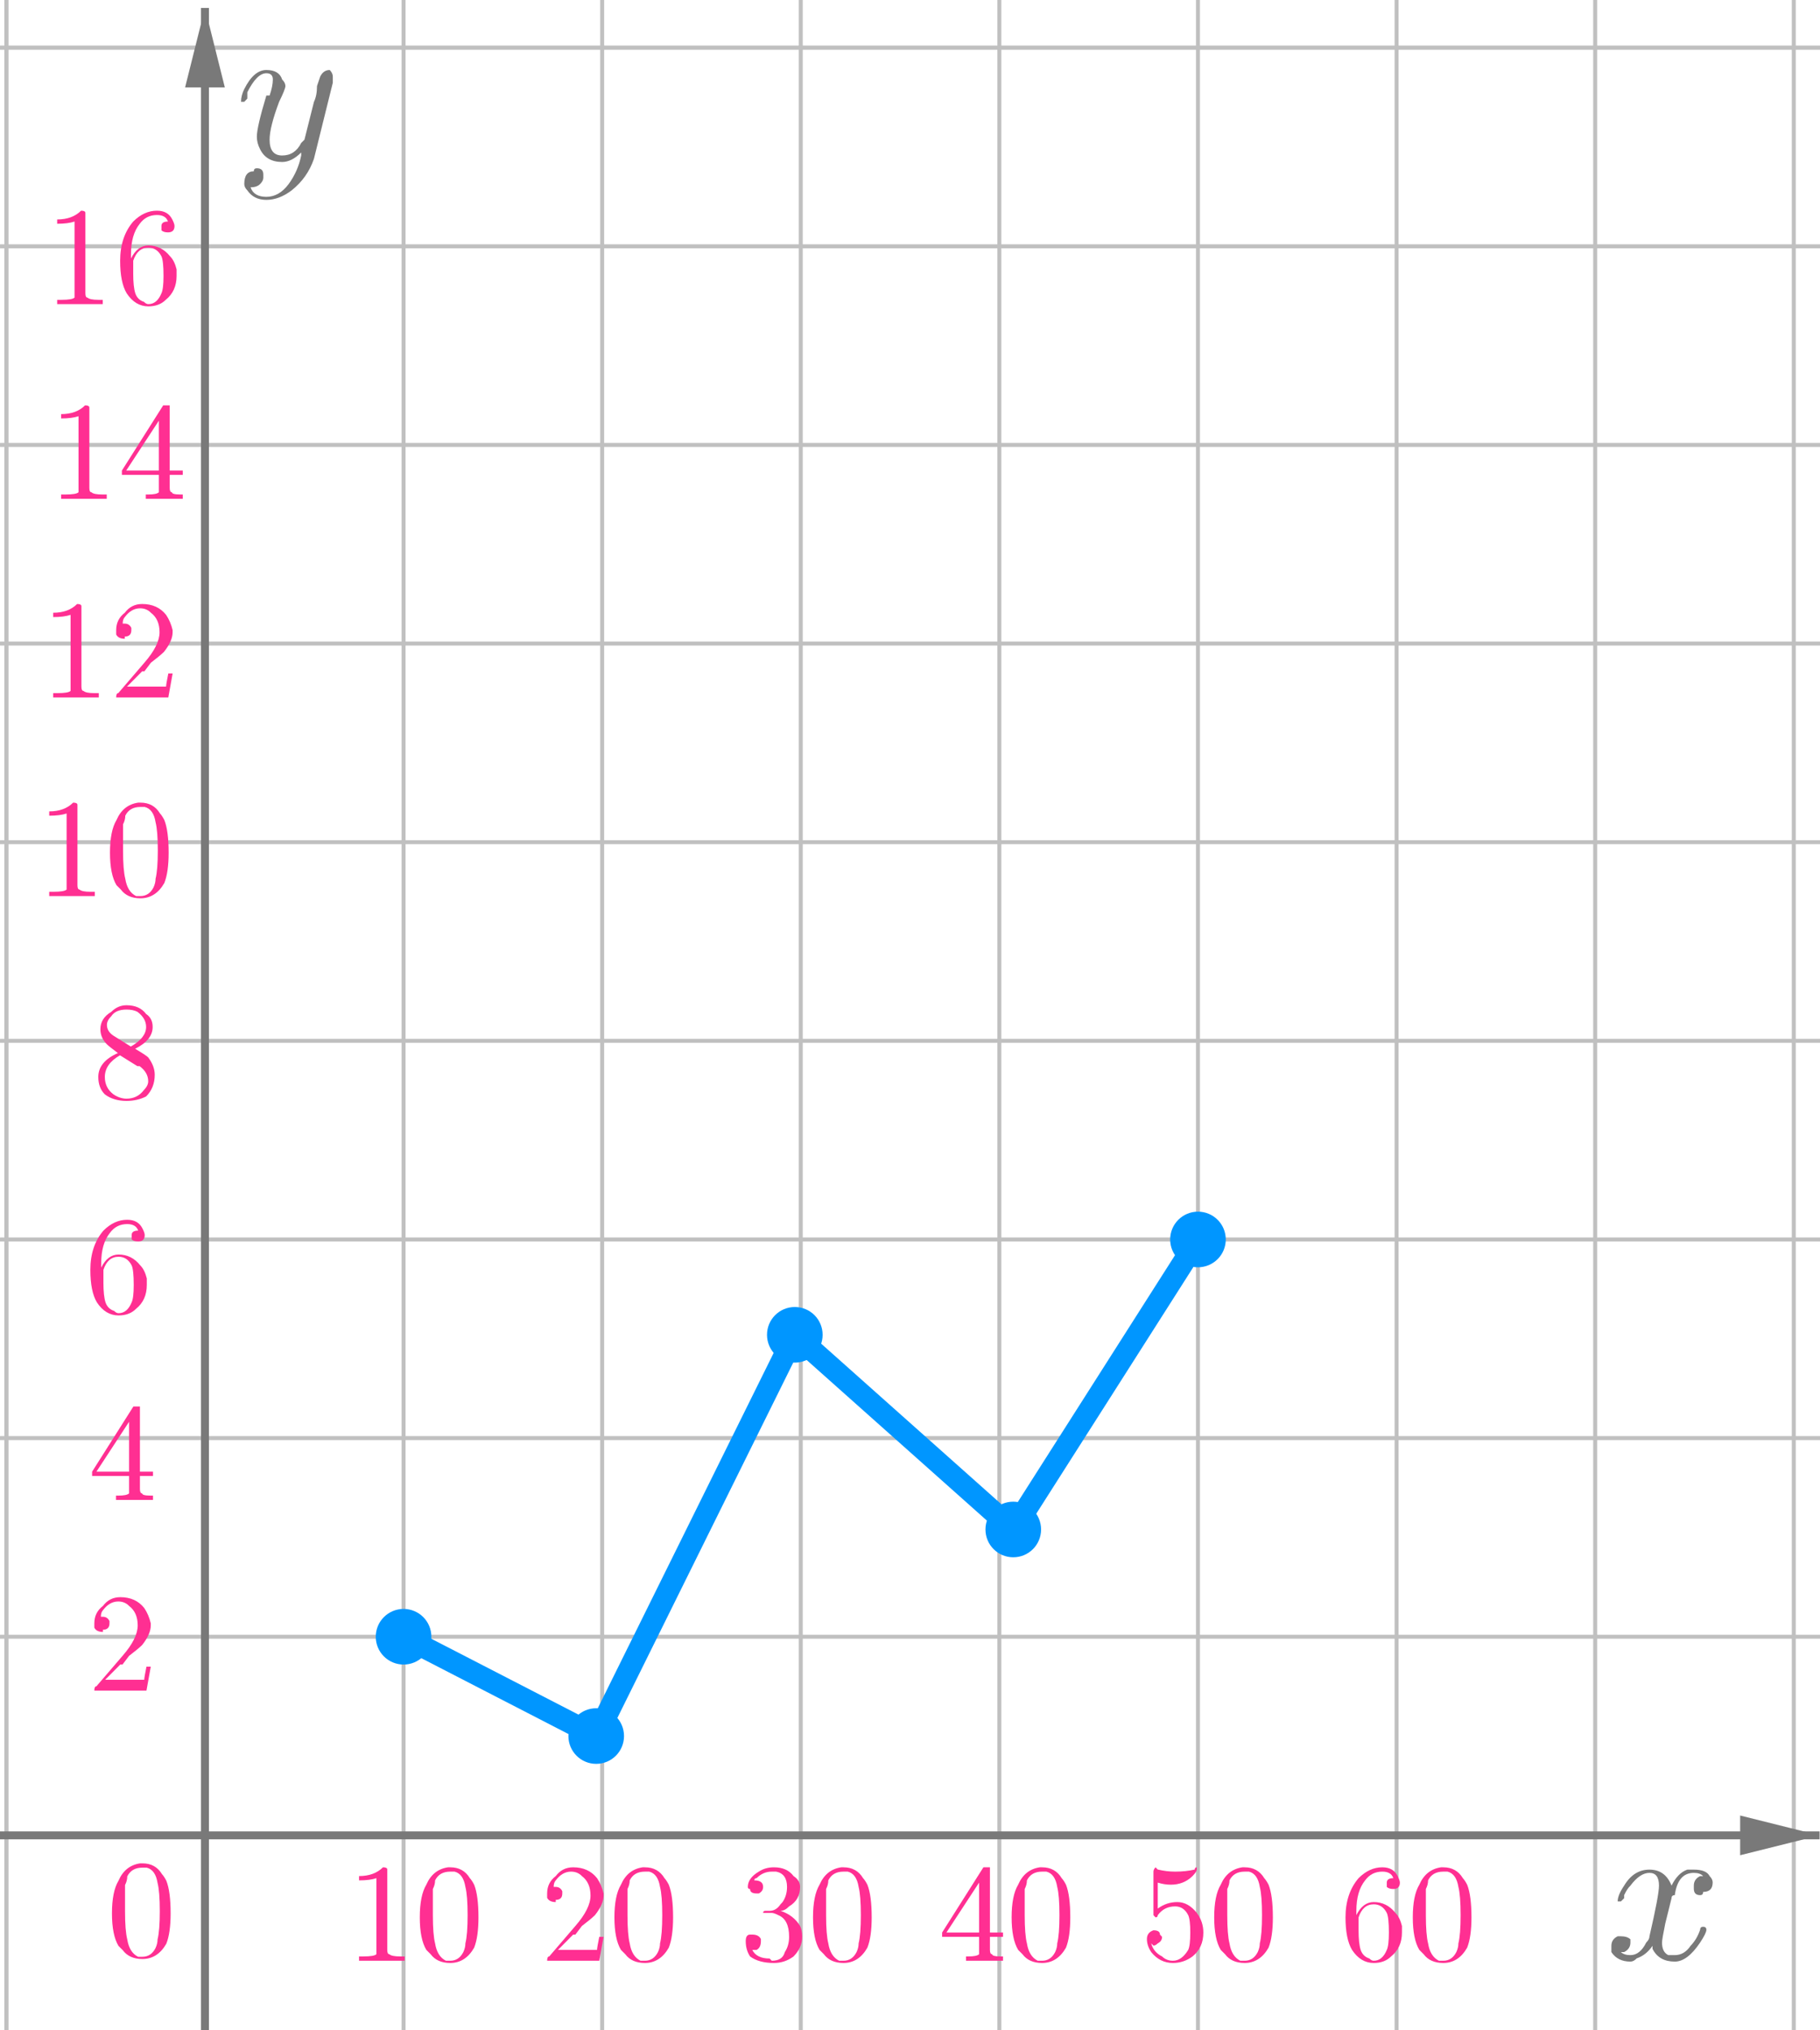 <?xml version="1.0" encoding="ISO-8859-1" standalone="no"?>

<svg 
     version="1.1"
     baseProfile="full"
     xmlns="http://www.w3.org/2000/svg"
     xmlns:xlink="http://www.w3.org/1999/xlink"
     xmlns:ev="http://www.w3.org/2001/xml-events"
     width="9.2cm"
     height="10.26cm"
     viewBox="0 0 458 511"
     >
<title>

</title>
<g stroke-linejoin="miter" stroke-dashoffset="0" stroke-dasharray="none" stroke-width="1" stroke-miterlimit="10.000" stroke-linecap="square">
<clipPath id="clip5062eb5e-48d9-41a4-927d-feb7617beb86">
  <path d="M 0 0 L 0 513.00 L 460.00 513.00 L 460.00 0 z"/>
</clipPath>
<g clip-path="url(#clip1)">
<g stroke-linejoin="round" stroke-linecap="round" fill="none" stroke-opacity="1" stroke="#c0c0c0">
  <path d="M 1.5 0 L 1.5 513.00"/>
</g> <!-- drawing style -->
</g> <!-- clip1 -->
<clipPath id="clip867f638f-c9da-4f8a-bf33-2ed703e49a7e">
  <path d="M 0 0 L 0 513.00 L 460.00 513.00 L 460.00 0 z"/>
</clipPath>
<g clip-path="url(#clip2)">
<g stroke-linejoin="round" stroke-linecap="round" fill="none" stroke-opacity="1" stroke="#c0c0c0">
  <path d="M 1.5 0 L 1.5 513.00"/>
</g> <!-- drawing style -->
</g> <!-- clip2 -->
<clipPath id="clip5741064f-5aa2-4a02-99e6-42872e244de9">
  <path d="M 0 0 L 0 513.00 L 460.00 513.00 L 460.00 0 z"/>
</clipPath>
<g clip-path="url(#clip3)">
<g stroke-linejoin="round" stroke-linecap="round" fill="none" stroke-opacity="1" stroke="#c0c0c0">
  <path d="M 101.50 0 L 101.50 513.00"/>
</g> <!-- drawing style -->
</g> <!-- clip3 -->
<clipPath id="clip49ecefc1-12a9-4819-8fc7-3789806972da">
  <path d="M 0 0 L 0 513.00 L 460.00 513.00 L 460.00 0 z"/>
</clipPath>
<g clip-path="url(#clip4)">
<g stroke-linejoin="round" stroke-linecap="round" fill="none" stroke-opacity="1" stroke="#c0c0c0">
  <path d="M 151.50 0 L 151.50 513.00"/>
</g> <!-- drawing style -->
</g> <!-- clip4 -->
<clipPath id="clipa40919ed-3a5a-459f-a4a0-3d283d5c6224">
  <path d="M 0 0 L 0 513.00 L 460.00 513.00 L 460.00 0 z"/>
</clipPath>
<g clip-path="url(#clip5)">
<g stroke-linejoin="round" stroke-linecap="round" fill="none" stroke-opacity="1" stroke="#c0c0c0">
  <path d="M 201.50 0 L 201.50 513.00"/>
</g> <!-- drawing style -->
</g> <!-- clip5 -->
<clipPath id="clip1ee4b7bf-a428-4088-b1a2-5addc990b0a9">
  <path d="M 0 0 L 0 513.00 L 460.00 513.00 L 460.00 0 z"/>
</clipPath>
<g clip-path="url(#clip6)">
<g stroke-linejoin="round" stroke-linecap="round" fill="none" stroke-opacity="1" stroke="#c0c0c0">
  <path d="M 251.50 0 L 251.50 513.00"/>
</g> <!-- drawing style -->
</g> <!-- clip6 -->
<clipPath id="clip60bcf2d3-98fe-4d54-82e0-6ef0a2760868">
  <path d="M 0 0 L 0 513.00 L 460.00 513.00 L 460.00 0 z"/>
</clipPath>
<g clip-path="url(#clip7)">
<g stroke-linejoin="round" stroke-linecap="round" fill="none" stroke-opacity="1" stroke="#c0c0c0">
  <path d="M 301.50 0 L 301.50 513.00"/>
</g> <!-- drawing style -->
</g> <!-- clip7 -->
<clipPath id="clip8dd6b580-d4b9-4003-a18e-cc0b6447143b">
  <path d="M 0 0 L 0 513.00 L 460.00 513.00 L 460.00 0 z"/>
</clipPath>
<g clip-path="url(#clip8)">
<g stroke-linejoin="round" stroke-linecap="round" fill="none" stroke-opacity="1" stroke="#c0c0c0">
  <path d="M 351.50 0 L 351.50 513.00"/>
</g> <!-- drawing style -->
</g> <!-- clip8 -->
<clipPath id="clip18e0246a-ee62-4571-8b27-c07ea2f4eecc">
  <path d="M 0 0 L 0 513.00 L 460.00 513.00 L 460.00 0 z"/>
</clipPath>
<g clip-path="url(#clip9)">
<g stroke-linejoin="round" stroke-linecap="round" fill="none" stroke-opacity="1" stroke="#c0c0c0">
  <path d="M 401.50 0 L 401.50 513.00"/>
</g> <!-- drawing style -->
</g> <!-- clip9 -->
<clipPath id="clip81711509-7943-4672-83f1-dd7bff158ac4">
  <path d="M 0 0 L 0 513.00 L 460.00 513.00 L 460.00 0 z"/>
</clipPath>
<g clip-path="url(#clip10)">
<g stroke-linejoin="round" stroke-linecap="round" fill="none" stroke-opacity="1" stroke="#c0c0c0">
  <path d="M 451.50 0 L 451.50 513.00"/>
</g> <!-- drawing style -->
</g> <!-- clip10 -->
<clipPath id="clipe04bc4cf-6464-486e-89ab-5927aa797e0b">
  <path d="M 0 0 L 0 513.00 L 460.00 513.00 L 460.00 0 z"/>
</clipPath>
<g clip-path="url(#clip11)">
<g stroke-linejoin="round" stroke-linecap="round" fill="none" stroke-opacity="1" stroke="#c0c0c0">
  <path d="M 0 12.000 L 460.00 12.000"/>
</g> <!-- drawing style -->
</g> <!-- clip11 -->
<clipPath id="clipcd21ac1a-1be3-4864-a98f-99831e200099">
  <path d="M 0 0 L 0 513.00 L 460.00 513.00 L 460.00 0 z"/>
</clipPath>
<g clip-path="url(#clip12)">
<g stroke-linejoin="round" stroke-linecap="round" fill="none" stroke-opacity="1" stroke="#c0c0c0">
  <path d="M 0 12.000 L 460.00 12.000"/>
</g> <!-- drawing style -->
</g> <!-- clip12 -->
<clipPath id="clipb36da39a-2013-404b-92b1-afd077e7ef4e">
  <path d="M 0 0 L 0 513.00 L 460.00 513.00 L 460.00 0 z"/>
</clipPath>
<g clip-path="url(#clip13)">
<g stroke-linejoin="round" stroke-linecap="round" fill="none" stroke-opacity="1" stroke="#c0c0c0">
  <path d="M 0 62.000 L 460.00 62.000"/>
</g> <!-- drawing style -->
</g> <!-- clip13 -->
<clipPath id="clip5ac39390-6a39-45ec-b674-566458a5a860">
  <path d="M 0 0 L 0 513.00 L 460.00 513.00 L 460.00 0 z"/>
</clipPath>
<g clip-path="url(#clip14)">
<g stroke-linejoin="round" stroke-linecap="round" fill="none" stroke-opacity="1" stroke="#c0c0c0">
  <path d="M 0 112.00 L 460.00 112.00"/>
</g> <!-- drawing style -->
</g> <!-- clip14 -->
<clipPath id="clip28985a04-7f41-472f-8087-d85594dcaa91">
  <path d="M 0 0 L 0 513.00 L 460.00 513.00 L 460.00 0 z"/>
</clipPath>
<g clip-path="url(#clip15)">
<g stroke-linejoin="round" stroke-linecap="round" fill="none" stroke-opacity="1" stroke="#c0c0c0">
  <path d="M 0 162.00 L 460.00 162.00"/>
</g> <!-- drawing style -->
</g> <!-- clip15 -->
<clipPath id="clip710d3e10-1b44-4423-bad5-78ecdcfa4b1b">
  <path d="M 0 0 L 0 513.00 L 460.00 513.00 L 460.00 0 z"/>
</clipPath>
<g clip-path="url(#clip16)">
<g stroke-linejoin="round" stroke-linecap="round" fill="none" stroke-opacity="1" stroke="#c0c0c0">
  <path d="M 0 212.00 L 460.00 212.00"/>
</g> <!-- drawing style -->
</g> <!-- clip16 -->
<clipPath id="clip6c3e1961-78df-4d6d-b0d2-7974724a8a41">
  <path d="M 0 0 L 0 513.00 L 460.00 513.00 L 460.00 0 z"/>
</clipPath>
<g clip-path="url(#clip17)">
<g stroke-linejoin="round" stroke-linecap="round" fill="none" stroke-opacity="1" stroke="#c0c0c0">
  <path d="M 0 262.00 L 460.00 262.00"/>
</g> <!-- drawing style -->
</g> <!-- clip17 -->
<clipPath id="clip5ae13ee6-983d-409e-ae8a-c421c22a50d5">
  <path d="M 0 0 L 0 513.00 L 460.00 513.00 L 460.00 0 z"/>
</clipPath>
<g clip-path="url(#clip18)">
<g stroke-linejoin="round" stroke-linecap="round" fill="none" stroke-opacity="1" stroke="#c0c0c0">
  <path d="M 0 312.00 L 460.00 312.00"/>
</g> <!-- drawing style -->
</g> <!-- clip18 -->
<clipPath id="clip4a521b08-1a44-4cd5-a40a-86e00cfe057f">
  <path d="M 0 0 L 0 513.00 L 460.00 513.00 L 460.00 0 z"/>
</clipPath>
<g clip-path="url(#clip19)">
<g stroke-linejoin="round" stroke-linecap="round" fill="none" stroke-opacity="1" stroke="#c0c0c0">
  <path d="M 0 362.00 L 460.00 362.00"/>
</g> <!-- drawing style -->
</g> <!-- clip19 -->
<clipPath id="clip1862c411-55b1-403a-a15c-09bd4fdc172a">
  <path d="M 0 0 L 0 513.00 L 460.00 513.00 L 460.00 0 z"/>
</clipPath>
<g clip-path="url(#clip20)">
<g stroke-linejoin="round" stroke-linecap="round" fill="none" stroke-opacity="1" stroke="#c0c0c0">
  <path d="M 0 412.00 L 460.00 412.00"/>
</g> <!-- drawing style -->
</g> <!-- clip20 -->
<clipPath id="clip954e513b-f9d4-4eed-8dfa-9aaac1ed4b30">
  <path d="M 0 0 L 0 513.00 L 460.00 513.00 L 460.00 0 z"/>
</clipPath>
<g clip-path="url(#clip21)">
<g stroke-linejoin="round" stroke-linecap="round" fill="none" stroke-opacity="1" stroke="#c0c0c0">
  <path d="M 0 512.00 L 460.00 512.00"/>
</g> <!-- drawing style -->
</g> <!-- clip21 -->
<clipPath id="clipd4bf85f4-9148-43bd-8879-7ad659cdb0f0">
  <path d="M 0 0 L 0 513.00 L 460.00 513.00 L 460.00 0 z"/>
</clipPath>
<g clip-path="url(#clip22)">
<g stroke-width="2" stroke-linecap="butt" fill="none" stroke-opacity="1" stroke="#797979">
  <path d="M 51.500 3 L 51.500 513.00"/>
</g> <!-- drawing style -->
</g> <!-- clip22 -->
<clipPath id="clip02599d1a-3359-43d4-847d-8f14c62e8f61">
  <path d="M 0 0 L 0 513.00 L 460.00 513.00 L 460.00 0 z"/>
</clipPath>
<g clip-path="url(#clip23)">
<g fill-opacity="1" fill-rule="evenodd" stroke="none" fill="#797979">
  <path d="M 51.500 2 L 46.500 22.000 L 56.500 22.000"/>
</g> <!-- drawing style -->
</g> <!-- clip23 -->
<clipPath id="clip53be070a-ee3f-4bf9-8559-0b9f230c0373">
  <path d="M 0 0 L 0 513.00 L 460.00 513.00 L 460.00 0 z"/>
</clipPath>
<g clip-path="url(#clip24)">
<g stroke-width="2" stroke-linecap="butt" fill="none" stroke-opacity="1" stroke="#797979">
  <path d="M 0 462.00 L 457.00 462.00"/>
</g> <!-- drawing style -->
</g> <!-- clip24 -->
<clipPath id="clipd51a6a93-c90c-404c-8906-55db91ac6728">
  <path d="M 0 0 L 0 513.00 L 460.00 513.00 L 460.00 0 z"/>
</clipPath>
<g clip-path="url(#clip25)">
<g fill-opacity="1" fill-rule="evenodd" stroke="none" fill="#797979">
  <path d="M 458.00 462.00 L 438.00 457.00 L 438.00 467.00"/>
</g> <!-- drawing style -->
</g> <!-- clip25 -->
<g id="misc">
</g><!-- misc -->
<g id="layer0">
<clipPath id="clip3ec0a15c-48f0-4c06-83b3-f1db4fb761cf">
  <path d="M 0 0 L 0 513.00 L 460.00 513.00 L 460.00 0 z"/>
</clipPath>
<g clip-path="url(#clip26)">
<g stroke-linejoin="round" stroke-width="5.5" stroke-linecap="round" fill="none" stroke-opacity="1" stroke="#0096ff">
  <path d="M 301.50 312.00 L 255.00 385.00"/>
<title>Segment f</title>
<desc>Segment f: Segment C, D</desc>

</g> <!-- drawing style -->
</g> <!-- clip26 -->
<clipPath id="clipf79e2b92-bc0a-4207-80ae-1d72cdc88004">
  <path d="M 0 0 L 0 513.00 L 460.00 513.00 L 460.00 0 z"/>
</clipPath>
<g clip-path="url(#clip27)">
<g stroke-linejoin="round" stroke-width="5.5" stroke-linecap="round" fill="none" stroke-opacity="1" stroke="#0096ff">
  <path d="M 255.00 385.00 L 200.00 336.00"/>
<title>Segment g</title>
<desc>Segment g: Segment D, E</desc>

</g> <!-- drawing style -->
</g> <!-- clip27 -->
<clipPath id="clip3dfcb9c8-2dfb-401e-b4e2-925241c83291">
  <path d="M 0 0 L 0 513.00 L 460.00 513.00 L 460.00 0 z"/>
</clipPath>
<g clip-path="url(#clip28)">
<g stroke-linejoin="round" stroke-width="5.5" stroke-linecap="round" fill="none" stroke-opacity="1" stroke="#0096ff">
  <path d="M 200.00 336.00 L 150.00 437.00"/>
<title>Segment h</title>
<desc>Segment h: Segment E, F</desc>

</g> <!-- drawing style -->
</g> <!-- clip28 -->
<clipPath id="clipb442c660-6a3f-411c-883b-0d31d3acdc3f">
  <path d="M 0 0 L 0 513.00 L 460.00 513.00 L 460.00 0 z"/>
</clipPath>
<g clip-path="url(#clip29)">
<g stroke-linejoin="round" stroke-width="5.5" stroke-linecap="round" fill="none" stroke-opacity="1" stroke="#0096ff">
  <path d="M 150.00 437.00 L 101.50 412.00"/>
<title>Segment i</title>
<desc>Segment i: Segment F, G</desc>

</g> <!-- drawing style -->
</g> <!-- clip29 -->
<clipPath id="clipd535f0b6-58b3-4fd7-b563-1cbebb019a69">
  <path d="M 0 0 L 0 513.00 L 460.00 513.00 L 460.00 0 z"/>
</clipPath>
<g clip-path="url(#clip30)">
<g fill-opacity="1" fill-rule="nonzero" stroke="none" fill="#0096ff">
  <path d="M 308.50 312.00 C 308.50 315.87 305.37 319.00 301.50 319.00 C 297.63 319.00 294.50 315.87 294.50 312.00 C 294.50 308.13 297.63 305.00 301.50 305.00 C 305.37 305.00 308.50 308.13 308.50 312.00 z"/>
<title>Point C</title>
<desc>C = (5, 3)</desc>

</g> <!-- drawing style -->
</g> <!-- clip30 -->
<clipPath id="clip808776e3-c50f-4a49-bb6b-b43c5287d6b3">
  <path d="M 0 0 L 0 513.00 L 460.00 513.00 L 460.00 0 z"/>
</clipPath>
<g clip-path="url(#clip31)">
<g fill-opacity="1" fill-rule="nonzero" stroke="none" fill="#0096ff">
  <path d="M 262.00 385.00 C 262.00 388.87 258.87 392.00 255.00 392.00 C 251.13 392.00 248.00 388.87 248.00 385.00 C 248.00 381.13 251.13 378.00 255.00 378.00 C 258.87 378.00 262.00 381.13 262.00 385.00 z"/>
<title>Point D</title>
<desc>D = (4.07, 1.54)</desc>

</g> <!-- drawing style -->
</g> <!-- clip31 -->
<clipPath id="clip7c62059a-b0f2-400c-b48b-a2d3b96760e2">
  <path d="M 0 0 L 0 513.00 L 460.00 513.00 L 460.00 0 z"/>
</clipPath>
<g clip-path="url(#clip32)">
<g fill-opacity="1" fill-rule="nonzero" stroke="none" fill="#0096ff">
  <path d="M 207.00 336.00 C 207.00 339.87 203.87 343.00 200.00 343.00 C 196.13 343.00 193.00 339.87 193.00 336.00 C 193.00 332.13 196.13 329.00 200.00 329.00 C 203.87 329.00 207.00 332.13 207.00 336.00 z"/>
<title>Point E</title>
<desc>E = (2.97, 2.52)</desc>

</g> <!-- drawing style -->
</g> <!-- clip32 -->
<clipPath id="clip4fcdba06-7d65-4cf5-b5cf-5ecac54b8b87">
  <path d="M 0 0 L 0 513.00 L 460.00 513.00 L 460.00 0 z"/>
</clipPath>
<g clip-path="url(#clip33)">
<g fill-opacity="1" fill-rule="nonzero" stroke="none" fill="#0096ff">
  <path d="M 157.00 437.00 C 157.00 440.87 153.87 444.00 150.00 444.00 C 146.13 444.00 143.00 440.87 143.00 437.00 C 143.00 433.13 146.13 430.00 150.00 430.00 C 153.87 430.00 157.00 433.13 157.00 437.00 z"/>
<title>Point F</title>
<desc>F = (1.97, 0.5)</desc>

</g> <!-- drawing style -->
</g> <!-- clip33 -->
<clipPath id="clipcacbf9d1-532b-44c0-a110-c3fccf7a8589">
  <path d="M 0 0 L 0 513.00 L 460.00 513.00 L 460.00 0 z"/>
</clipPath>
<g clip-path="url(#clip34)">
<g fill-opacity="1" fill-rule="nonzero" stroke="none" fill="#0096ff">
  <path d="M 108.50 412.00 C 108.50 415.87 105.37 419.00 101.50 419.00 C 97.634 419.00 94.500 415.87 94.500 412.00 C 94.500 408.13 97.634 405.00 101.50 405.00 C 105.37 405.00 108.50 408.13 108.50 412.00 z"/>
<title>Point G</title>
<desc>G = (1, 1)</desc>

</g> <!-- drawing style -->
</g> <!-- clip34 -->
<g transform="matrix(51.000, 0, 0, 51.000, 404.00, 492.96)">
<clipPath id="clipe0225fae-273a-4fa5-bafc-e1fcecf3f1b3">
  <path d="M -7.922 -9.666 L -7.922 .393 L 1.098 .393 L 1.098 -9.666 z"/>
</clipPath>
<g clip-path="url(#clip35)">
<g fill-opacity="1" fill-rule="nonzero" stroke="none" fill="#797979">
  <path d="M .328 -.297 L .297 -.172 Q .281 -.094 .281 -.078 Q .281 -.031 .312 -.016 Q .328 -.016 .344 -.016 Q .391 -.016 .422 -.062 Q .453 -.094 .469 -.141 Q .469 -.156 .484 -.156 Q .5 -.156 .5 -.141 Q .5 -.125 .469 -.078 Q .406 .016 .344 .016 Q .266 .016 .234 -.047 Q .234 -.062 .234 -.062 Q .203 -.016 .156 -0 Q .141 .016 .125 .016 Q .062 .016 .031 -.031 Q .031 -.031 .031 -.062 Q .031 -.094 .062 -.109 Q .078 -.109 .078 -.109 Q .109 -.109 .125 -.094 Q .125 -.078 .125 -.078 Q .125 -.047 .094 -.031 Q .078 -.031 .078 -.031 Q .094 -.016 .125 -.016 Q .172 -.016 .203 -.078 Q .219 -.094 .219 -.109 Q .266 -.312 .266 -.359 Q .266 -.422 .219 -.422 Q .172 -.422 .125 -.359 L .125 -.359 Q .125 -.359 .125 -.359 Q .109 -.344 .094 -.312 Q .094 -.312 .094 -.297 L .078 -.281 Q .078 -.281 .078 -.281 Q .062 -.281 .062 -.281 Q .062 -.312 .094 -.359 Q .141 -.438 .219 -.438 Q .297 -.438 .328 -.359 Q .359 -.422 .406 -.438 Q .422 -.438 .438 -.438 Q .5 -.438 .516 -.406 Q .531 -.391 .531 -.375 Q .531 -.328 .484 -.328 Q .484 -.312 .469 -.312 Q .438 -.312 .438 -.344 Q .438 -.344 .438 -.359 Q .438 -.391 .469 -.406 Q .469 -.406 .484 -.406 Q .469 -.422 .438 -.422 Q .359 -.422 .344 -.312 Q .328 -.312 .328 -.297 z"/>
<title>$x$</title>
<desc>text1 = “$x$”</desc>

</g> <!-- drawing style -->
</g> <!-- clip35 -->
</g> <!-- transform -->
<g transform="matrix(51.000, 0, 0, 51.000, 59.000, 39.958)">
<clipPath id="clipe440af82-fa23-41db-8397-8b522e617db4">
  <path d="M -1.157 -.783 L -1.157 9.275 L 7.863 9.275 L 7.863 -.783 z"/>
</clipPath>
<g clip-path="url(#clip36)">
<g fill-opacity="1" fill-rule="nonzero" stroke="none" fill="#797979">
  <path d="M .484 -.375 L .391 -0 Q .359 .094 .281 .156 Q .219 .203 .156 .203 Q .094 .203 .062 .156 Q .047 .141 .047 .125 Q .047 .062 .094 .062 Q .094 .047 .109 .047 Q .141 .047 .141 .078 Q .141 .078 .141 .094 Q .141 .109 .125 .125 Q .109 .141 .078 .141 Q .094 .188 .156 .188 Q .219 .188 .266 .125 Q .312 .062 .328 -.016 Q .328 -.031 .328 -.031 Q .281 .016 .234 .016 Q .156 .016 .125 -.047 Q .109 -.078 .109 -.109 Q .109 -.156 .156 -.312 Q .156 -.312 .172 -.312 Q .188 -.359 .188 -.391 Q .188 -.422 .156 -.422 Q .109 -.422 .062 -.328 L .062 -.328 Q .062 -.312 .062 -.297 Q .047 -.281 .047 -.281 Q .031 -.281 .031 -.281 Q .031 -.312 .047 -.344 Q .094 -.438 .156 -.438 Q .219 -.438 .234 -.391 Q .25 -.375 .25 -.359 Q .25 -.344 .219 -.281 Q .172 -.156 .172 -.094 Q .172 -.016 .234 -.016 Q .297 -.016 .328 -.078 Q .344 -.094 .344 -.094 L .391 -.281 Q .406 -.312 .406 -.359 Q .422 -.406 .422 -.406 Q .438 -.438 .469 -.438 Q .484 -.422 .484 -.406 Q .484 -.391 .484 -.375 z"/>
<title>$y$</title>
<desc>text1_1 = “$y$”</desc>

</g> <!-- drawing style -->
</g> <!-- clip36 -->
</g> <!-- transform -->
<g transform="matrix(19.000, 0, 0, 19.000, -141.00, 481.46)">
<clipPath id="clip6a96b41c-ee27-4808-bee2-293d413d8ed1">
  <path d="M 7.421 -25.340 L 7.421 1.66 L 31.632 1.66 L 31.632 -25.340 z"/>
</clipPath>
<g clip-path="url(#clip37)">
<g fill-opacity="1" fill-rule="nonzero" stroke="none" fill="#ff2f92">
  <path d="M .656 -.234 L .109 -.234 Q .078 -.234 .078 -.25 Q .078 -.266 .109 -.266 L .656 -.266 Q .688 -.266 .688 -.25 Q .688 -.234 .656 -.234 z"/>
<title>$-4$</title>
<desc>text1_9 = “$-4$”</desc>

</g> <!-- drawing style -->
</g> <!-- clip37 -->
</g> <!-- transform -->
<g transform="matrix(19.000, 0, 0, 19.000, -126.22, 481.46)">
<clipPath id="clipfb18b309-74e4-4bc3-922a-17d224c1996e">
  <path d="M 6.643 -25.340 L 6.643 1.66 L 30.854 1.66 L 30.854 -25.340 z"/>
</clipPath>
<g clip-path="url(#clip38)">
<g fill-opacity="1" fill-rule="nonzero" stroke="none" fill="#ff2f92">
  <path d="M .375 -.172 L .375 -0 L .297 -0 L .297 -.172 L .031 -.172 L .031 -.234 L .281 -.656 L .375 -.656 L .375 -.234 L .469 -.234 L .469 -.172 L .375 -.172 z M .109 -.234 L .297 -.234 L .297 -.609 Q .297 -.547 .109 -.234 z"/>
<title>$-4$</title>
<desc>text1_9 = “$-4$”</desc>

</g> <!-- drawing style -->
</g> <!-- clip38 -->
</g> <!-- transform -->
<g transform="matrix(19.000, 0, 0, 19.000, -92.000, 481.46)">
<clipPath id="clip5f1e42b9-eafa-4c66-985a-ba6a6bb2e88a">
  <path d="M 4.842 -25.340 L 4.842 1.66 L 29.053 1.66 L 29.053 -25.340 z"/>
</clipPath>
<g clip-path="url(#clip39)">
<g fill-opacity="1" fill-rule="nonzero" stroke="none" fill="#ff2f92">
  <path d="M .656 -.234 L .109 -.234 Q .078 -.234 .078 -.25 Q .078 -.266 .109 -.266 L .656 -.266 Q .688 -.266 .688 -.25 Q .688 -.234 .656 -.234 z"/>
<title>$-3$</title>
<desc>text1_2 = “$-3$”</desc>

</g> <!-- drawing style -->
</g> <!-- clip39 -->
</g> <!-- transform -->
<g transform="matrix(19.000, 0, 0, 19.000, -77.222, 481.46)">
<clipPath id="clipb2b98921-908d-48b7-8e6d-690bc04c6da7">
  <path d="M 4.064 -25.340 L 4.064 1.66 L 28.275 1.66 L 28.275 -25.340 z"/>
</clipPath>
<g clip-path="url(#clip40)">
<g fill-opacity="1" fill-rule="nonzero" stroke="none" fill="#ff2f92">
  <path d="M .094 -.516 L .062 -.562 Q .094 -.625 .141 -.648 Q .188 -.672 .25 -.672 Q .328 -.672 .383 -.633 Q .438 -.594 .438 -.531 Q .438 -.469 .406 -.43 Q .375 -.391 .312 -.359 Q .375 -.344 .414 -.297 Q .453 -.25 .453 -.188 Q .453 -.094 .398 -.039 Q .344 .016 .25 .016 Q .125 .016 .047 -.078 L .047 -.141 Q .078 -.094 .133 -.062 Q .188 -.031 .25 -.031 Q .297 -.031 .336 -.078 Q .375 -.125 .375 -.188 Q .375 -.203 .367 -.227 Q .359 -.25 .344 -.273 Q .328 -.297 .305 -.312 Q .281 -.328 .234 -.328 L .172 -.328 L .172 -.391 Q .234 -.391 .25 -.391 Q .297 -.406 .32 -.445 Q .344 -.484 .344 -.531 Q .344 -.578 .312 -.602 Q .281 -.625 .25 -.625 Q .203 -.625 .156 -.594 Q .109 -.562 .094 -.516 z"/>
<title>$-3$</title>
<desc>text1_2 = “$-3$”</desc>

</g> <!-- drawing style -->
</g> <!-- clip40 -->
</g> <!-- transform -->
<g transform="matrix(19.000, 0, 0, 19.000, -41.000, 481.46)">
<clipPath id="clip236149dc-bd8e-45e1-821e-c7acf664abea">
  <path d="M 2.158 -25.340 L 2.158 1.66 L 26.368 1.66 L 26.368 -25.340 z"/>
</clipPath>
<g clip-path="url(#clip41)">
<g fill-opacity="1" fill-rule="nonzero" stroke="none" fill="#ff2f92">
  <path d="M .656 -.234 L .109 -.234 Q .078 -.234 .078 -.25 Q .078 -.266 .109 -.266 L .656 -.266 Q .688 -.266 .688 -.25 Q .688 -.234 .656 -.234 z"/>
<title>$-2$</title>
<desc>text1_3 = “$-2$”</desc>

</g> <!-- drawing style -->
</g> <!-- clip41 -->
</g> <!-- transform -->
<g transform="matrix(19.000, 0, 0, 19.000, -26.222, 481.46)">
<clipPath id="clip298f6c62-3a40-43a9-9463-d631e206c61e">
  <path d="M 1.38 -25.340 L 1.38 1.66 L 25.591 1.66 L 25.591 -25.340 z"/>
</clipPath>
<g clip-path="url(#clip42)">
<g fill-opacity="1" fill-rule="nonzero" stroke="none" fill="#ff2f92">
  <path d="M .172 -.188 L .25 -.266 Q .281 -.297 .297 -.312 Q .312 -.328 .328 -.352 Q .344 -.375 .352 -.406 Q .359 -.438 .359 -.469 Q .359 -.516 .32 -.562 Q .281 -.609 .219 -.609 Q .156 -.609 .133 -.57 Q .109 -.531 .078 -.453 Q .062 -.484 .062 -.484 Q .062 -.484 .055 -.492 Q .047 -.5 .047 -.516 Q .094 -.672 .234 -.672 Q .328 -.672 .391 -.609 Q .453 -.547 .453 -.469 Q .453 -.422 .43 -.383 Q .406 -.344 .391 -.328 Q .375 -.312 .344 -.281 Q .344 -.266 .305 -.242 Q .266 -.219 .266 -.203 Q .25 -.203 .195 -.148 Q .141 -.094 .125 -.062 L .234 -.062 Q .234 -.062 .25 -.07 Q .266 -.078 .266 -.078 L .453 -.078 L .453 -0 L .047 -0 L .047 -.062 L .172 -.188 z"/>
<title>$-2$</title>
<desc>text1_3 = “$-2$”</desc>

</g> <!-- drawing style -->
</g> <!-- clip42 -->
</g> <!-- transform -->
<g transform="matrix(35.000, 0, 0, 35.000, 27.000, 492.56)">
<clipPath id="clip82cb89f2-51f1-4a74-b39b-ea9bada4d970">
  <path d="M -.771 -14.073 L -.771 .584 L 12.371 .584 L 12.371 -14.073 z"/>
</clipPath>
<g clip-path="url(#clip43)">
<g fill-opacity="1" fill-rule="nonzero" stroke="none" fill="#ff2f92">
  <path d="M .453 -.312 Q .453 -.172 .422 -.094 Q .359 .016 .25 .016 Q .156 .016 .109 -.047 Q .094 -.062 .078 -.078 Q .031 -.156 .031 -.312 Q .031 -.469 .078 -.547 Q .125 -.656 .234 -.672 L .25 -.672 Q .344 -.672 .391 -.594 L .391 -.594 Q .406 -.578 .422 -.547 Q .453 -.469 .453 -.312 z M .25 -0 L .25 -0 Q .312 -0 .344 -.062 Q .359 -.094 .359 -.125 Q .375 -.188 .375 -.328 Q .375 -.469 .359 -.531 Q .344 -.625 .281 -.641 Q .266 -.641 .25 -.641 Q .172 -.641 .141 -.578 Q .141 -.547 .125 -.516 Q .125 -.469 .125 -.328 Q .125 -.188 .141 -.125 Q .156 -.031 .219 -0 Q .234 -0 .25 -0 z"/>
<title>$0$</title>
<desc>text1_5 = “$0$”</desc>

</g> <!-- drawing style -->
</g> <!-- clip43 -->
</g> <!-- transform -->
<g transform="matrix(35.000, 0, 0, 35.000, 87.000, 493.56)">
<clipPath id="clipa8300264-1023-4b97-95a6-391dd7888749">
  <path d="M -2.486 -14.102 L -2.486 .556 L 10.657 .556 L 10.657 -14.102 z"/>
</clipPath>
<g clip-path="url(#clip44)">
<g fill-opacity="1" fill-rule="nonzero" stroke="none" fill="#ff2f92">
  <path d="M .297 -.641 L .297 -.078 Q .297 -.047 .312 -.047 Q .328 -.031 .391 -.031 L .422 -.031 L .422 -0 Q .391 -0 .25 -0 Q .125 -0 .094 -0 L .094 -.031 L .125 -.031 Q .203 -.031 .219 -.047 L .219 -.047 Q .219 -.062 .219 -.078 L .219 -.594 Q .172 -.578 .094 -.578 L .094 -.609 Q .203 -.609 .266 -.672 Q .297 -.672 .297 -.656 L .297 -.656 L .297 -.656 Q .297 -.656 .297 -.641 z"/>
<title>$10$</title>
<desc>text1_6 = “$10$”</desc>

</g> <!-- drawing style -->
</g> <!-- clip44 -->
</g> <!-- transform -->
<g transform="matrix(35.000, 0, 0, 35.000, 104.50, 493.56)">
<clipPath id="clip1065755f-1867-41a9-b053-4ec0df7028f0">
  <path d="M -2.986 -14.102 L -2.986 .556 L 10.157 .556 L 10.157 -14.102 z"/>
</clipPath>
<g clip-path="url(#clip45)">
<g fill-opacity="1" fill-rule="nonzero" stroke="none" fill="#ff2f92">
  <path d="M .453 -.312 Q .453 -.172 .422 -.094 Q .359 .016 .25 .016 Q .156 .016 .109 -.047 Q .094 -.062 .078 -.078 Q .031 -.156 .031 -.312 Q .031 -.469 .078 -.547 Q .125 -.656 .234 -.672 L .25 -.672 Q .344 -.672 .391 -.594 L .391 -.594 Q .406 -.578 .422 -.547 Q .453 -.469 .453 -.312 z M .25 -0 L .25 -0 Q .312 -0 .344 -.062 Q .359 -.094 .359 -.125 Q .375 -.188 .375 -.328 Q .375 -.469 .359 -.531 Q .344 -.625 .281 -.641 Q .266 -.641 .25 -.641 Q .172 -.641 .141 -.578 Q .141 -.547 .125 -.516 Q .125 -.469 .125 -.328 Q .125 -.188 .141 -.125 Q .156 -.031 .219 -0 Q .234 -0 .25 -0 z"/>
<title>$10$</title>
<desc>text1_6 = “$10$”</desc>

</g> <!-- drawing style -->
</g> <!-- clip45 -->
</g> <!-- transform -->
<g transform="matrix(35.000, 0, 0, 35.000, 136.00, 493.56)">
<clipPath id="clip3c735986-3fab-4c48-a008-d65f1c800187">
  <path d="M -3.886 -14.102 L -3.886 .556 L 9.257 .556 L 9.257 -14.102 z"/>
</clipPath>
<g clip-path="url(#clip46)">
<g fill-opacity="1" fill-rule="nonzero" stroke="none" fill="#ff2f92">
  <path d="M .453 -.172 L .453 -.172 L .422 -0 L .047 -0 Q .047 -.031 .062 -.031 L .062 -.031 L .25 -.25 Q .359 -.375 .359 -.469 Q .359 -.562 .297 -.609 L .297 -.609 L .297 -.609 Q .266 -.641 .219 -.641 Q .156 -.641 .109 -.578 Q .094 -.562 .094 -.531 Q .094 -.531 .109 -.531 Q .141 -.531 .156 -.5 L .156 -.5 Q .156 -.484 .156 -.484 Q .156 -.438 .109 -.438 Q .109 -.422 .109 -.422 Q .062 -.422 .047 -.453 Q .047 -.469 .047 -.484 Q .047 -.562 .109 -.609 Q .156 -.672 .234 -.672 Q .344 -.672 .406 -.594 Q .438 -.547 .453 -.484 Q .453 -.484 .453 -.469 Q .453 -.406 .391 -.328 Q .359 -.297 .297 -.25 L .25 -.188 L .234 -.188 L .125 -.078 L .312 -.078 Q .391 -.078 .406 -.078 Q .406 -.094 .422 -.172 L .453 -.172 z"/>
<title>$20$</title>
<desc>text1_7 = “$20$”</desc>

</g> <!-- drawing style -->
</g> <!-- clip46 -->
</g> <!-- transform -->
<g transform="matrix(35.000, 0, 0, 35.000, 153.50, 493.56)">
<clipPath id="clip4291cccf-c064-40f8-8d46-00be4cd250c8">
  <path d="M -4.386 -14.102 L -4.386 .556 L 8.757 .556 L 8.757 -14.102 z"/>
</clipPath>
<g clip-path="url(#clip47)">
<g fill-opacity="1" fill-rule="nonzero" stroke="none" fill="#ff2f92">
  <path d="M .453 -.312 Q .453 -.172 .422 -.094 Q .359 .016 .25 .016 Q .156 .016 .109 -.047 Q .094 -.062 .078 -.078 Q .031 -.156 .031 -.312 Q .031 -.469 .078 -.547 Q .125 -.656 .234 -.672 L .25 -.672 Q .344 -.672 .391 -.594 L .391 -.594 Q .406 -.578 .422 -.547 Q .453 -.469 .453 -.312 z M .25 -0 L .25 -0 Q .312 -0 .344 -.062 Q .359 -.094 .359 -.125 Q .375 -.188 .375 -.328 Q .375 -.469 .359 -.531 Q .344 -.625 .281 -.641 Q .266 -.641 .25 -.641 Q .172 -.641 .141 -.578 Q .141 -.547 .125 -.516 Q .125 -.469 .125 -.328 Q .125 -.188 .141 -.125 Q .156 -.031 .219 -0 Q .234 -0 .25 -0 z"/>
<title>$20$</title>
<desc>text1_7 = “$20$”</desc>

</g> <!-- drawing style -->
</g> <!-- clip47 -->
</g> <!-- transform -->
<g transform="matrix(35.000, 0, 0, 35.000, 186.00, 493.56)">
<clipPath id="clip2540abc9-5627-4aa0-9a8c-12d61125a6c2">
  <path d="M -5.314 -14.102 L -5.314 .556 L 7.829 .556 L 7.829 -14.102 z"/>
</clipPath>
<g clip-path="url(#clip48)">
<g fill-opacity="1" fill-rule="nonzero" stroke="none" fill="#ff2f92">
  <path d="M .297 -.359 L .297 -.359 Q .391 -.328 .438 -.25 Q .453 -.219 .453 -.172 Q .453 -.094 .391 -.031 Q .328 .016 .25 .016 Q .141 .016 .078 -.031 Q .047 -.078 .047 -.141 Q .047 -.188 .078 -.188 Q .094 -.188 .094 -.188 Q .141 -.188 .156 -.156 Q .156 -.141 .156 -.141 Q .156 -.094 .125 -.078 Q .109 -.078 .094 -.078 Q .125 -.016 .219 -.016 Q .234 -0 .234 -0 Q .312 -0 .328 -.062 Q .359 -.109 .359 -.172 Q .359 -.297 .281 -.328 Q .25 -.344 .234 -.344 L .188 -.344 Q .172 -.344 .172 -.344 Q .172 -.359 .188 -.359 Q .203 -.359 .219 -.359 Q .266 -.359 .297 -.406 L .297 -.406 L .297 -.406 L .297 -.406 L .297 -.406 L .312 -.422 Q .344 -.469 .344 -.531 Q .344 -.625 .266 -.641 Q .25 -.641 .234 -.641 Q .172 -.641 .125 -.594 Q .109 -.594 .109 -.578 Q .172 -.578 .172 -.531 Q .172 -.5 .141 -.484 Q .125 -.484 .125 -.484 Q .078 -.484 .078 -.516 L .078 -.516 L .078 -.516 Q .062 -.516 .062 -.531 Q .062 -.594 .141 -.641 Q .188 -.672 .25 -.672 Q .344 -.672 .391 -.609 L .391 -.609 Q .438 -.578 .438 -.531 Q .438 -.438 .359 -.391 Q .328 -.359 .297 -.359 z"/>
<title>$30$</title>
<desc>text1_8 = “$30$”</desc>

</g> <!-- drawing style -->
</g> <!-- clip48 -->
</g> <!-- transform -->
<g transform="matrix(35.000, 0, 0, 35.000, 203.50, 493.56)">
<clipPath id="clip169dac03-c7fa-41f3-8b45-b7fb902f851a">
  <path d="M -5.814 -14.102 L -5.814 .556 L 7.329 .556 L 7.329 -14.102 z"/>
</clipPath>
<g clip-path="url(#clip49)">
<g fill-opacity="1" fill-rule="nonzero" stroke="none" fill="#ff2f92">
  <path d="M .453 -.312 Q .453 -.172 .422 -.094 Q .359 .016 .25 .016 Q .156 .016 .109 -.047 Q .094 -.062 .078 -.078 Q .031 -.156 .031 -.312 Q .031 -.469 .078 -.547 Q .125 -.656 .234 -.672 L .25 -.672 Q .344 -.672 .391 -.594 L .391 -.594 Q .406 -.578 .422 -.547 Q .453 -.469 .453 -.312 z M .25 -0 L .25 -0 Q .312 -0 .344 -.062 Q .359 -.094 .359 -.125 Q .375 -.188 .375 -.328 Q .375 -.469 .359 -.531 Q .344 -.625 .281 -.641 Q .266 -.641 .25 -.641 Q .172 -.641 .141 -.578 Q .141 -.547 .125 -.516 Q .125 -.469 .125 -.328 Q .125 -.188 .141 -.125 Q .156 -.031 .219 -0 Q .234 -0 .25 -0 z"/>
<title>$30$</title>
<desc>text1_8 = “$30$”</desc>

</g> <!-- drawing style -->
</g> <!-- clip49 -->
</g> <!-- transform -->
<g transform="matrix(35.000, 0, 0, 35.000, 22.000, 425.56)">
<clipPath id="clip861d1619-b1e7-4b65-b4bb-6260b701e2af">
  <path d="M -.629 -12.159 L -.629 2.498 L 12.514 2.498 L 12.514 -12.159 z"/>
</clipPath>
<g clip-path="url(#clip50)">
<g fill-opacity="1" fill-rule="nonzero" stroke="none" fill="#ff2f92">
  <path d="M .453 -.172 L .453 -.172 L .422 -0 L .047 -0 Q .047 -.031 .062 -.031 L .062 -.031 L .25 -.25 Q .359 -.375 .359 -.469 Q .359 -.562 .297 -.609 L .297 -.609 L .297 -.609 Q .266 -.641 .219 -.641 Q .156 -.641 .109 -.578 Q .094 -.562 .094 -.531 Q .094 -.531 .109 -.531 Q .141 -.531 .156 -.5 L .156 -.5 Q .156 -.484 .156 -.484 Q .156 -.438 .109 -.438 Q .109 -.422 .109 -.422 Q .062 -.422 .047 -.453 Q .047 -.469 .047 -.484 Q .047 -.562 .109 -.609 Q .156 -.672 .234 -.672 Q .344 -.672 .406 -.594 Q .438 -.547 .453 -.484 Q .453 -.484 .453 -.469 Q .453 -.406 .391 -.328 Q .359 -.297 .297 -.25 L .25 -.188 L .234 -.188 L .125 -.078 L .312 -.078 Q .391 -.078 .406 -.078 Q .406 -.094 .422 -.172 L .453 -.172 z"/>
<title>$2$</title>
<desc>text1_{10} = “$2$”</desc>

</g> <!-- drawing style -->
</g> <!-- clip50 -->
</g> <!-- transform -->
<g transform="matrix(35.000, 0, 0, 35.000, 22.000, 377.56)">
<clipPath id="clip7dd8bdc8-9581-47ee-96ab-7b9fc9c0e471">
  <path d="M -.629 -10.787 L -.629 3.87 L 12.514 3.87 L 12.514 -10.787 z"/>
</clipPath>
<g clip-path="url(#clip51)">
<g fill-opacity="1" fill-rule="nonzero" stroke="none" fill="#ff2f92">
  <path d="M .031 -.172 L .031 -.203 L .328 -.672 Q .344 -.672 .359 -.672 Q .375 -.672 .375 -.672 L .375 -.656 L .375 -.203 L .469 -.203 L .469 -.172 L .375 -.172 L .375 -.078 Q .375 -.047 .391 -.047 Q .391 -.031 .453 -.031 L .469 -.031 L .469 -0 Q .422 -0 .328 -0 Q .234 -0 .203 -0 L .203 -.031 L .219 -.031 Q .281 -.031 .297 -.047 Q .297 -.062 .297 -.078 L .297 -.172 L .031 -.172 z M .297 -.203 L .297 -.562 L .062 -.203 L .297 -.203 z"/>
<title>$4$</title>
<desc>text1_{11} = “$4$”</desc>

</g> <!-- drawing style -->
</g> <!-- clip51 -->
</g> <!-- transform -->
<g transform="matrix(35.000, 0, 0, 35.000, 21.000, 330.56)">
<clipPath id="clipa33f804a-af6e-46f8-b380-5c1b3c89e8b0">
  <path d="M -.6 -9.444 L -.6 5.213 L 12.543 5.213 L 12.543 -9.444 z"/>
</clipPath>
<g clip-path="url(#clip52)">
<g fill-opacity="1" fill-rule="nonzero" stroke="none" fill="#ff2f92">
  <path d="M .125 -.328 L .125 -.328 Q .172 -.422 .25 -.422 Q .344 -.422 .406 -.344 Q .438 -.312 .453 -.25 Q .453 -.234 .453 -.203 Q .453 -.094 .375 -.031 Q .328 .016 .25 .016 Q .156 .016 .094 -.078 Q .047 -.156 .047 -.312 Q .047 -.484 .141 -.594 Q .219 -.672 .312 -.672 Q .391 -.672 .422 -.609 Q .438 -.578 .438 -.562 Q .438 -.516 .391 -.516 Q .391 -.516 .391 -.516 Q .359 -.516 .344 -.531 Q .344 -.547 .344 -.562 Q .344 -.594 .391 -.594 Q .375 -.641 .312 -.641 Q .234 -.641 .188 -.578 Q .125 -.5 .125 -.359 L .125 -.328 z M .25 -0 L .25 -0 Q .312 -0 .344 -.078 Q .359 -.109 .359 -.203 Q .359 -.312 .344 -.344 Q .312 -.406 .25 -.406 Q .172 -.406 .141 -.312 Q .141 -.266 .141 -.219 Q .141 -.125 .156 -.078 Q .172 -.031 .219 -.016 Q .234 -0 .25 -0 z"/>
<title>$6$</title>
<desc>text1_{12} = “$6$”</desc>

</g> <!-- drawing style -->
</g> <!-- clip52 -->
</g> <!-- transform -->
<g transform="matrix(35.000, 0, 0, 35.000, 23.000, 276.56)">
<clipPath id="clip7e4fa423-5726-4e25-a707-253743d16b0c">
  <path d="M -.657 -7.902 L -.657 6.756 L 12.486 6.756 L 12.486 -7.902 z"/>
</clipPath>
<g clip-path="url(#clip53)">
<g fill-opacity="1" fill-rule="nonzero" stroke="none" fill="#ff2f92">
  <path d="M .156 -.453 L .281 -.375 Q .391 -.438 .391 -.516 Q .391 -.578 .328 -.625 Q .297 -.641 .25 -.641 Q .172 -.641 .141 -.594 L .141 -.594 L .141 -.594 Q .109 -.562 .109 -.531 Q .109 -.484 .156 -.453 z M .312 -.359 L .312 -.359 Q .391 -.312 .406 -.297 Q .406 -.297 .406 -.297 Q .453 -.234 .453 -.172 Q .453 -.078 .391 -.016 Q .328 .016 .25 .016 Q .156 .016 .094 -.031 Q .047 -.078 .047 -.156 Q .047 -.266 .188 -.328 Q .125 -.375 .109 -.391 Q .062 -.438 .062 -.5 Q .062 -.578 .141 -.625 Q .188 -.672 .25 -.672 Q .344 -.672 .391 -.609 Q .438 -.578 .438 -.516 Q .438 -.422 .312 -.359 z M .203 -.312 L .203 -.312 Q .094 -.25 .094 -.156 Q .094 -.078 .156 -.031 Q .203 -0 .25 -0 Q .328 -0 .375 -.062 Q .406 -.094 .406 -.125 Q .406 -.188 .344 -.234 Q .344 -.234 .328 -.234 L .203 -.312 z"/>
<title>$8$</title>
<desc>text1_{13} = “$8$”</desc>

</g> <!-- drawing style -->
</g> <!-- clip53 -->
</g> <!-- transform -->
<g transform="matrix(19.000, 0, 0, 19.000, 19.000, 533.46)">
<clipPath id="clip7146e10a-9375-4255-bc99-30a7ba34a4ad">
  <path d="M -1 -28.077 L -1 -1.077 L 23.211 -1.077 L 23.211 -28.077 z"/>
</clipPath>
<g clip-path="url(#clip54)">
<g fill-opacity="1" fill-rule="nonzero" stroke="none" fill="#ff2f92">
  <path d="M .656 -.234 L .109 -.234 Q .078 -.234 .078 -.25 Q .078 -.266 .109 -.266 L .656 -.266 Q .688 -.266 .688 -.25 Q .688 -.234 .656 -.234 z"/>
<title>$-1$</title>
<desc>text1_{14} = “$-1$”</desc>

</g> <!-- drawing style -->
</g> <!-- clip54 -->
</g> <!-- transform -->
<g transform="matrix(19.000, 0, 0, 19.000, 33.778, 533.46)">
<clipPath id="clip9fd0f29f-1433-498c-b96c-d41122975a8a">
  <path d="M -1.778 -28.077 L -1.778 -1.077 L 22.433 -1.077 L 22.433 -28.077 z"/>
</clipPath>
<g clip-path="url(#clip55)">
<g fill-opacity="1" fill-rule="nonzero" stroke="none" fill="#ff2f92">
  <path d="M .297 -.672 L .297 -.062 L .422 -.062 L .422 -0 L .094 -0 L .094 -.062 L .219 -.062 L .219 -.578 Q .172 -.562 .094 -.547 L .094 -.609 Q .219 -.609 .281 -.672 L .297 -.672 z"/>
<title>$-1$</title>
<desc>text1_{14} = “$-1$”</desc>

</g> <!-- drawing style -->
</g> <!-- clip55 -->
</g> <!-- transform -->
<g transform="matrix(19.000, 0, 0, 19.000, 19.000, 582.46)">
<clipPath id="clipf58a1375-269b-439a-9a44-415bdee98f3a">
  <path d="M -1 -30.656 L -1 -3.656 L 23.211 -3.656 L 23.211 -30.656 z"/>
</clipPath>
<g clip-path="url(#clip56)">
<g fill-opacity="1" fill-rule="nonzero" stroke="none" fill="#ff2f92">
  <path d="M .656 -.234 L .109 -.234 Q .078 -.234 .078 -.25 Q .078 -.266 .109 -.266 L .656 -.266 Q .688 -.266 .688 -.25 Q .688 -.234 .656 -.234 z"/>
<title>$-2$</title>
<desc>text1_{15} = “$-2$”</desc>

</g> <!-- drawing style -->
</g> <!-- clip56 -->
</g> <!-- transform -->
<g transform="matrix(19.000, 0, 0, 19.000, 33.778, 582.46)">
<clipPath id="clipc0de203e-5119-4162-960e-c49fbce19611">
  <path d="M -1.778 -30.656 L -1.778 -3.656 L 22.433 -3.656 L 22.433 -30.656 z"/>
</clipPath>
<g clip-path="url(#clip57)">
<g fill-opacity="1" fill-rule="nonzero" stroke="none" fill="#ff2f92">
  <path d="M .172 -.188 L .25 -.266 Q .281 -.297 .297 -.312 Q .312 -.328 .328 -.352 Q .344 -.375 .352 -.406 Q .359 -.438 .359 -.469 Q .359 -.516 .32 -.562 Q .281 -.609 .219 -.609 Q .156 -.609 .133 -.57 Q .109 -.531 .078 -.453 Q .062 -.484 .062 -.484 Q .062 -.484 .055 -.492 Q .047 -.5 .047 -.516 Q .094 -.672 .234 -.672 Q .328 -.672 .391 -.609 Q .453 -.547 .453 -.469 Q .453 -.422 .43 -.383 Q .406 -.344 .391 -.328 Q .375 -.312 .344 -.281 Q .344 -.266 .305 -.242 Q .266 -.219 .266 -.203 Q .25 -.203 .195 -.148 Q .141 -.094 .125 -.062 L .234 -.062 Q .234 -.062 .25 -.07 Q .266 -.078 .266 -.078 L .453 -.078 L .453 -0 L .047 -0 L .047 -.062 L .172 -.188 z"/>
<title>$-2$</title>
<desc>text1_{15} = “$-2$”</desc>

</g> <!-- drawing style -->
</g> <!-- clip57 -->
</g> <!-- transform -->
<g transform="matrix(19.000, 0, 0, 19.000, 19.000, 633.46)">
<clipPath id="clip3e82b855-879b-4692-94e4-d3d498dc9d29">
  <path d="M -1 -33.340 L -1 -6.34 L 23.211 -6.34 L 23.211 -33.340 z"/>
</clipPath>
<g clip-path="url(#clip58)">
<g fill-opacity="1" fill-rule="nonzero" stroke="none" fill="#ff2f92">
  <path d="M .656 -.234 L .109 -.234 Q .078 -.234 .078 -.25 Q .078 -.266 .109 -.266 L .656 -.266 Q .688 -.266 .688 -.25 Q .688 -.234 .656 -.234 z"/>
<title>$-3$</title>
<desc>text1_{16} = “$-3$”</desc>

</g> <!-- drawing style -->
</g> <!-- clip58 -->
</g> <!-- transform -->
<g transform="matrix(19.000, 0, 0, 19.000, 33.778, 633.46)">
<clipPath id="clip4bd22c4b-e1b4-4274-8dfb-f8cd3c84551c">
  <path d="M -1.778 -33.340 L -1.778 -6.34 L 22.433 -6.34 L 22.433 -33.340 z"/>
</clipPath>
<g clip-path="url(#clip59)">
<g fill-opacity="1" fill-rule="nonzero" stroke="none" fill="#ff2f92">
  <path d="M .094 -.516 L .062 -.562 Q .094 -.625 .141 -.648 Q .188 -.672 .25 -.672 Q .328 -.672 .383 -.633 Q .438 -.594 .438 -.531 Q .438 -.469 .406 -.43 Q .375 -.391 .312 -.359 Q .375 -.344 .414 -.297 Q .453 -.25 .453 -.188 Q .453 -.094 .398 -.039 Q .344 .016 .25 .016 Q .125 .016 .047 -.078 L .047 -.141 Q .078 -.094 .133 -.062 Q .188 -.031 .25 -.031 Q .297 -.031 .336 -.078 Q .375 -.125 .375 -.188 Q .375 -.203 .367 -.227 Q .359 -.25 .344 -.273 Q .328 -.297 .305 -.312 Q .281 -.328 .234 -.328 L .172 -.328 L .172 -.391 Q .234 -.391 .25 -.391 Q .297 -.406 .32 -.445 Q .344 -.484 .344 -.531 Q .344 -.578 .312 -.602 Q .281 -.625 .25 -.625 Q .203 -.625 .156 -.594 Q .109 -.562 .094 -.516 z"/>
<title>$-3$</title>
<desc>text1_{16} = “$-3$”</desc>

</g> <!-- drawing style -->
</g> <!-- clip59 -->
</g> <!-- transform -->
<g transform="matrix(19.000, 0, 0, 19.000, 19.000, 680.46)">
<clipPath id="clip8f523941-6123-4c28-97fe-d827ac707a46">
  <path d="M -1 -35.813 L -1 -8.813 L 23.211 -8.813 L 23.211 -35.813 z"/>
</clipPath>
<g clip-path="url(#clip60)">
<g fill-opacity="1" fill-rule="nonzero" stroke="none" fill="#ff2f92">
  <path d="M .656 -.234 L .109 -.234 Q .078 -.234 .078 -.25 Q .078 -.266 .109 -.266 L .656 -.266 Q .688 -.266 .688 -.25 Q .688 -.234 .656 -.234 z"/>
<title>$-4$</title>
<desc>text1_{17} = “$-4$”</desc>

</g> <!-- drawing style -->
</g> <!-- clip60 -->
</g> <!-- transform -->
<g transform="matrix(19.000, 0, 0, 19.000, 33.778, 680.46)">
<clipPath id="clip74ba34f0-63b3-4333-a4e2-ce1eb761703d">
  <path d="M -1.778 -35.813 L -1.778 -8.813 L 22.433 -8.813 L 22.433 -35.813 z"/>
</clipPath>
<g clip-path="url(#clip61)">
<g fill-opacity="1" fill-rule="nonzero" stroke="none" fill="#ff2f92">
  <path d="M .375 -.172 L .375 -0 L .297 -0 L .297 -.172 L .031 -.172 L .031 -.234 L .281 -.656 L .375 -.656 L .375 -.234 L .469 -.234 L .469 -.172 L .375 -.172 z M .109 -.234 L .297 -.234 L .297 -.609 Q .297 -.547 .109 -.234 z"/>
<title>$-4$</title>
<desc>text1_{17} = “$-4$”</desc>

</g> <!-- drawing style -->
</g> <!-- clip61 -->
</g> <!-- transform -->
<g transform="matrix(35.000, 0, 0, 35.000, 204.00, 591.92)">
<clipPath id="clipad99e446-b55c-493b-960e-dda95a29a997">
  <path d="M -5.829 -16.912 L -5.829 -2.255 L 7.314 -2.255 L 7.314 -16.912 z"/>
</clipPath>
<g clip-path="url(#clip62)">
<g fill-opacity="1" fill-rule="nonzero" stroke="none" fill="#ff2f92">
  <path d="M .172 -.109 L .531 -.703 Q .531 -.719 .547 -.719 Q .562 -.719 .562 -.703 Q .578 -.703 .578 -.688 L .641 -.062 Q .641 -.047 .641 -.031 L .641 -.031 L .641 -.031 L .641 -.031 L .641 -.031 L .641 -.031 Q .656 -.031 .703 -.031 Q .719 -.031 .719 -.016 Q .719 -0 .703 -0 L .594 -0 L .594 -0 L .469 -0 L .469 -0 Q .453 -0 .453 -.016 Q .453 -.031 .469 -.031 Q .547 -.031 .547 -.062 Q .547 -.062 .531 -.234 L .281 -.234 L .203 -.109 Q .188 -.078 .188 -.062 Q .188 -.031 .234 -.031 Q .25 -.031 .25 -.016 Q .25 -0 .234 -0 L .141 -0 L .141 -0 L .047 -0 L .047 -0 Q .031 -0 .031 -.016 Q .031 -.031 .047 -.031 L .047 -.031 L .062 -.031 Q .125 -.031 .156 -.078 Q .172 -.094 .172 -.109 z M .297 -.266 L .531 -.266 L .5 -.594 L .297 -.266 z"/>
<title>$A$</title>
<desc>text1_{18} = “$A$”</desc>

</g> <!-- drawing style -->
</g> <!-- clip62 -->
</g> <!-- transform -->
<g transform="matrix(35.000, 0, 0, 35.000, 236.00, 493.56)">
<clipPath id="clip5f2ca418-fd78-4192-afa5-cbeff0d25cb9">
  <path d="M -6.743 -14.102 L -6.743 .556 L 6.4 .556 L 6.4 -14.102 z"/>
</clipPath>
<g clip-path="url(#clip63)">
<g fill-opacity="1" fill-rule="nonzero" stroke="none" fill="#ff2f92">
  <path d="M .031 -.172 L .031 -.203 L .328 -.672 Q .344 -.672 .359 -.672 Q .375 -.672 .375 -.672 L .375 -.656 L .375 -.203 L .469 -.203 L .469 -.172 L .375 -.172 L .375 -.078 Q .375 -.047 .391 -.047 Q .391 -.031 .453 -.031 L .469 -.031 L .469 -0 Q .422 -0 .328 -0 Q .234 -0 .203 -0 L .203 -.031 L .219 -.031 Q .281 -.031 .297 -.047 Q .297 -.062 .297 -.078 L .297 -.172 L .031 -.172 z M .297 -.203 L .297 -.562 L .062 -.203 L .297 -.203 z"/>
<title>$40$</title>
<desc>text1_4 = “$40$”</desc>

</g> <!-- drawing style -->
</g> <!-- clip63 -->
</g> <!-- transform -->
<g transform="matrix(35.000, 0, 0, 35.000, 253.50, 493.56)">
<clipPath id="clipe39a8761-78b9-454a-bca8-01285e2c9990">
  <path d="M -7.243 -14.102 L -7.243 .556 L 5.9 .556 L 5.9 -14.102 z"/>
</clipPath>
<g clip-path="url(#clip64)">
<g fill-opacity="1" fill-rule="nonzero" stroke="none" fill="#ff2f92">
  <path d="M .453 -.312 Q .453 -.172 .422 -.094 Q .359 .016 .25 .016 Q .156 .016 .109 -.047 Q .094 -.062 .078 -.078 Q .031 -.156 .031 -.312 Q .031 -.469 .078 -.547 Q .125 -.656 .234 -.672 L .25 -.672 Q .344 -.672 .391 -.594 L .391 -.594 Q .406 -.578 .422 -.547 Q .453 -.469 .453 -.312 z M .25 -0 L .25 -0 Q .312 -0 .344 -.062 Q .359 -.094 .359 -.125 Q .375 -.188 .375 -.328 Q .375 -.469 .359 -.531 Q .344 -.625 .281 -.641 Q .266 -.641 .25 -.641 Q .172 -.641 .141 -.578 Q .141 -.547 .125 -.516 Q .125 -.469 .125 -.328 Q .125 -.188 .141 -.125 Q .156 -.031 .219 -0 Q .234 -0 .25 -0 z"/>
<title>$40$</title>
<desc>text1_4 = “$40$”</desc>

</g> <!-- drawing style -->
</g> <!-- clip64 -->
</g> <!-- transform -->
<g transform="matrix(35.000, 0, 0, 35.000, 287.00, 493.56)">
<clipPath id="clipcbeaa1d9-5f10-461f-acdb-91c8a45fc20b">
  <path d="M -8.2 -14.102 L -8.2 .556 L 4.943 .556 L 4.943 -14.102 z"/>
</clipPath>
<g clip-path="url(#clip65)">
<g fill-opacity="1" fill-rule="nonzero" stroke="none" fill="#ff2f92">
  <path d="M .453 -.203 L .453 -.203 Q .453 -.094 .375 -.031 Q .312 .016 .234 .016 Q .141 .016 .078 -.062 Q .047 -.109 .047 -.156 Q .047 -.203 .094 -.219 Q .094 -.219 .094 -.219 Q .141 -.219 .141 -.188 Q .156 -.172 .156 -.172 Q .156 -.141 .125 -.125 Q .109 -.109 .094 -.109 Q .094 -.109 .078 -.125 Q .094 -.062 .156 -.031 Q .188 -0 .234 -0 Q .297 -0 .344 -.078 Q .359 -.109 .359 -.203 Q .359 -.297 .344 -.328 Q .312 -.391 .25 -.391 Q .172 -.391 .125 -.328 Q .125 -.312 .109 -.312 Q .109 -.312 .094 -.328 L .094 -.344 L .094 -.641 Q .094 -.656 .109 -.672 Q .109 -.672 .125 -.656 Q .188 -.641 .25 -.641 Q .328 -.641 .391 -.656 Q .391 -.672 .406 -.672 Q .406 -.672 .406 -.656 Q .406 -.641 .375 -.609 Q .312 -.547 .219 -.547 Q .172 -.547 .125 -.562 L .125 -.375 Q .188 -.422 .266 -.422 Q .344 -.422 .406 -.344 Q .453 -.281 .453 -.203 z"/>
<title>$50$</title>
<desc>text1_{19} = “$50$”</desc>

</g> <!-- drawing style -->
</g> <!-- clip65 -->
</g> <!-- transform -->
<g transform="matrix(35.000, 0, 0, 35.000, 304.50, 493.56)">
<clipPath id="clipa5ab464c-9b50-495e-8de6-bc679eb6ff94">
  <path d="M -8.7 -14.102 L -8.7 .556 L 4.443 .556 L 4.443 -14.102 z"/>
</clipPath>
<g clip-path="url(#clip66)">
<g fill-opacity="1" fill-rule="nonzero" stroke="none" fill="#ff2f92">
  <path d="M .453 -.312 Q .453 -.172 .422 -.094 Q .359 .016 .25 .016 Q .156 .016 .109 -.047 Q .094 -.062 .078 -.078 Q .031 -.156 .031 -.312 Q .031 -.469 .078 -.547 Q .125 -.656 .234 -.672 L .25 -.672 Q .344 -.672 .391 -.594 L .391 -.594 Q .406 -.578 .422 -.547 Q .453 -.469 .453 -.312 z M .25 -0 L .25 -0 Q .312 -0 .344 -.062 Q .359 -.094 .359 -.125 Q .375 -.188 .375 -.328 Q .375 -.469 .359 -.531 Q .344 -.625 .281 -.641 Q .266 -.641 .25 -.641 Q .172 -.641 .141 -.578 Q .141 -.547 .125 -.516 Q .125 -.469 .125 -.328 Q .125 -.188 .141 -.125 Q .156 -.031 .219 -0 Q .234 -0 .25 -0 z"/>
<title>$50$</title>
<desc>text1_{19} = “$50$”</desc>

</g> <!-- drawing style -->
</g> <!-- clip66 -->
</g> <!-- transform -->
<g transform="matrix(35.000, 0, 0, 35.000, 337.00, 493.56)">
<clipPath id="clip6a96fb34-b80f-46b5-bbcf-ff0cd3f69d4e">
  <path d="M -9.629 -14.102 L -9.629 .556 L 3.514 .556 L 3.514 -14.102 z"/>
</clipPath>
<g clip-path="url(#clip67)">
<g fill-opacity="1" fill-rule="nonzero" stroke="none" fill="#ff2f92">
  <path d="M .125 -.328 L .125 -.328 Q .172 -.422 .25 -.422 Q .344 -.422 .406 -.344 Q .438 -.312 .453 -.25 Q .453 -.234 .453 -.203 Q .453 -.094 .375 -.031 Q .328 .016 .25 .016 Q .156 .016 .094 -.078 Q .047 -.156 .047 -.312 Q .047 -.484 .141 -.594 Q .219 -.672 .312 -.672 Q .391 -.672 .422 -.609 Q .438 -.578 .438 -.562 Q .438 -.516 .391 -.516 Q .391 -.516 .391 -.516 Q .359 -.516 .344 -.531 Q .344 -.547 .344 -.562 Q .344 -.594 .391 -.594 Q .375 -.641 .312 -.641 Q .234 -.641 .188 -.578 Q .125 -.5 .125 -.359 L .125 -.328 z M .25 -0 L .25 -0 Q .312 -0 .344 -.078 Q .359 -.109 .359 -.203 Q .359 -.312 .344 -.344 Q .312 -.406 .25 -.406 Q .172 -.406 .141 -.312 Q .141 -.266 .141 -.219 Q .141 -.125 .156 -.078 Q .172 -.031 .219 -.016 Q .234 -0 .25 -0 z"/>
<title>$60$</title>
<desc>text1_{20} = “$60$”</desc>

</g> <!-- drawing style -->
</g> <!-- clip67 -->
</g> <!-- transform -->
<g transform="matrix(35.000, 0, 0, 35.000, 354.50, 493.56)">
<clipPath id="clip756c12e1-90c4-45e9-a5d0-18418b089c72">
  <path d="M -10.129 -14.102 L -10.129 .556 L 3.014 .556 L 3.014 -14.102 z"/>
</clipPath>
<g clip-path="url(#clip68)">
<g fill-opacity="1" fill-rule="nonzero" stroke="none" fill="#ff2f92">
  <path d="M .453 -.312 Q .453 -.172 .422 -.094 Q .359 .016 .25 .016 Q .156 .016 .109 -.047 Q .094 -.062 .078 -.078 Q .031 -.156 .031 -.312 Q .031 -.469 .078 -.547 Q .125 -.656 .234 -.672 L .25 -.672 Q .344 -.672 .391 -.594 L .391 -.594 Q .406 -.578 .422 -.547 Q .453 -.469 .453 -.312 z M .25 -0 L .25 -0 Q .312 -0 .344 -.062 Q .359 -.094 .359 -.125 Q .375 -.188 .375 -.328 Q .375 -.469 .359 -.531 Q .344 -.625 .281 -.641 Q .266 -.641 .25 -.641 Q .172 -.641 .141 -.578 Q .141 -.547 .125 -.516 Q .125 -.469 .125 -.328 Q .125 -.188 .141 -.125 Q .156 -.031 .219 -0 Q .234 -0 .25 -0 z"/>
<title>$60$</title>
<desc>text1_{20} = “$60$”</desc>

</g> <!-- drawing style -->
</g> <!-- clip68 -->
</g> <!-- transform -->
<g transform="matrix(35.000, 0, 0, 35.000, 9, 225.56)">
<clipPath id="clip418acc91-759e-417a-a49e-52ee268cc531">
  <path d="M -.257 -6.444 L -.257 8.213 L 12.886 8.213 L 12.886 -6.444 z"/>
</clipPath>
<g clip-path="url(#clip69)">
<g fill-opacity="1" fill-rule="nonzero" stroke="none" fill="#ff2f92">
  <path d="M .297 -.641 L .297 -.078 Q .297 -.047 .312 -.047 Q .328 -.031 .391 -.031 L .422 -.031 L .422 -0 Q .391 -0 .25 -0 Q .125 -0 .094 -0 L .094 -.031 L .125 -.031 Q .203 -.031 .219 -.047 L .219 -.047 Q .219 -.062 .219 -.078 L .219 -.594 Q .172 -.578 .094 -.578 L .094 -.609 Q .203 -.609 .266 -.672 Q .297 -.672 .297 -.656 L .297 -.656 L .297 -.656 Q .297 -.656 .297 -.641 z"/>
<title>$10$</title>
<desc>text1_{21} = “$10$”</desc>

</g> <!-- drawing style -->
</g> <!-- clip69 -->
</g> <!-- transform -->
<g transform="matrix(35.000, 0, 0, 35.000, 26.500, 225.56)">
<clipPath id="clip19bb82a6-85d2-4a3a-b214-7b44a7b345b2">
  <path d="M -.757 -6.444 L -.757 8.213 L 12.386 8.213 L 12.386 -6.444 z"/>
</clipPath>
<g clip-path="url(#clip70)">
<g fill-opacity="1" fill-rule="nonzero" stroke="none" fill="#ff2f92">
  <path d="M .453 -.312 Q .453 -.172 .422 -.094 Q .359 .016 .25 .016 Q .156 .016 .109 -.047 Q .094 -.062 .078 -.078 Q .031 -.156 .031 -.312 Q .031 -.469 .078 -.547 Q .125 -.656 .234 -.672 L .25 -.672 Q .344 -.672 .391 -.594 L .391 -.594 Q .406 -.578 .422 -.547 Q .453 -.469 .453 -.312 z M .25 -0 L .25 -0 Q .312 -0 .344 -.062 Q .359 -.094 .359 -.125 Q .375 -.188 .375 -.328 Q .375 -.469 .359 -.531 Q .344 -.625 .281 -.641 Q .266 -.641 .25 -.641 Q .172 -.641 .141 -.578 Q .141 -.547 .125 -.516 Q .125 -.469 .125 -.328 Q .125 -.188 .141 -.125 Q .156 -.031 .219 -0 Q .234 -0 .25 -0 z"/>
<title>$10$</title>
<desc>text1_{21} = “$10$”</desc>

</g> <!-- drawing style -->
</g> <!-- clip70 -->
</g> <!-- transform -->
<g transform="matrix(35.000, 0, 0, 35.000, 10.000, 175.56)">
<clipPath id="clipfc1134dd-1f21-4c0a-94af-dcc934430aac">
  <path d="M -.286 -5.016 L -.286 9.641 L 12.857 9.641 L 12.857 -5.016 z"/>
</clipPath>
<g clip-path="url(#clip71)">
<g fill-opacity="1" fill-rule="nonzero" stroke="none" fill="#ff2f92">
  <path d="M .297 -.641 L .297 -.078 Q .297 -.047 .312 -.047 Q .328 -.031 .391 -.031 L .422 -.031 L .422 -0 Q .391 -0 .25 -0 Q .125 -0 .094 -0 L .094 -.031 L .125 -.031 Q .203 -.031 .219 -.047 L .219 -.047 Q .219 -.062 .219 -.078 L .219 -.594 Q .172 -.578 .094 -.578 L .094 -.609 Q .203 -.609 .266 -.672 Q .297 -.672 .297 -.656 L .297 -.656 L .297 -.656 Q .297 -.656 .297 -.641 z"/>
<title>$12$</title>
<desc>text1_{22} = “$12$”</desc>

</g> <!-- drawing style -->
</g> <!-- clip71 -->
</g> <!-- transform -->
<g transform="matrix(35.000, 0, 0, 35.000, 27.500, 175.56)">
<clipPath id="clipba6dadd5-639c-460e-8ce9-e623c216428c">
  <path d="M -.786 -5.016 L -.786 9.641 L 12.357 9.641 L 12.357 -5.016 z"/>
</clipPath>
<g clip-path="url(#clip72)">
<g fill-opacity="1" fill-rule="nonzero" stroke="none" fill="#ff2f92">
  <path d="M .453 -.172 L .453 -.172 L .422 -0 L .047 -0 Q .047 -.031 .062 -.031 L .062 -.031 L .25 -.25 Q .359 -.375 .359 -.469 Q .359 -.562 .297 -.609 L .297 -.609 L .297 -.609 Q .266 -.641 .219 -.641 Q .156 -.641 .109 -.578 Q .094 -.562 .094 -.531 Q .094 -.531 .109 -.531 Q .141 -.531 .156 -.5 L .156 -.5 Q .156 -.484 .156 -.484 Q .156 -.438 .109 -.438 Q .109 -.422 .109 -.422 Q .062 -.422 .047 -.453 Q .047 -.469 .047 -.484 Q .047 -.562 .109 -.609 Q .156 -.672 .234 -.672 Q .344 -.672 .406 -.594 Q .438 -.547 .453 -.484 Q .453 -.484 .453 -.469 Q .453 -.406 .391 -.328 Q .359 -.297 .297 -.25 L .25 -.188 L .234 -.188 L .125 -.078 L .312 -.078 Q .391 -.078 .406 -.078 Q .406 -.094 .422 -.172 L .453 -.172 z"/>
<title>$12$</title>
<desc>text1_{22} = “$12$”</desc>

</g> <!-- drawing style -->
</g> <!-- clip72 -->
</g> <!-- transform -->
<g transform="matrix(35.000, 0, 0, 35.000, 12.000, 125.56)">
<clipPath id="clip1254aeed-8441-42f6-bc23-d93abf5b82fc">
  <path d="M -.343 -3.587 L -.343 11.070 L 12.800 11.070 L 12.800 -3.587 z"/>
</clipPath>
<g clip-path="url(#clip73)">
<g fill-opacity="1" fill-rule="nonzero" stroke="none" fill="#ff2f92">
  <path d="M .297 -.641 L .297 -.078 Q .297 -.047 .312 -.047 Q .328 -.031 .391 -.031 L .422 -.031 L .422 -0 Q .391 -0 .25 -0 Q .125 -0 .094 -0 L .094 -.031 L .125 -.031 Q .203 -.031 .219 -.047 L .219 -.047 Q .219 -.062 .219 -.078 L .219 -.594 Q .172 -.578 .094 -.578 L .094 -.609 Q .203 -.609 .266 -.672 Q .297 -.672 .297 -.656 L .297 -.656 L .297 -.656 Q .297 -.656 .297 -.641 z"/>
<title>$14$</title>
<desc>text1_{23} = “$14$”</desc>

</g> <!-- drawing style -->
</g> <!-- clip73 -->
</g> <!-- transform -->
<g transform="matrix(35.000, 0, 0, 35.000, 29.500, 125.56)">
<clipPath id="clip54b5d6ec-125a-499f-aff4-464ce5c71159">
  <path d="M -.843 -3.587 L -.843 11.070 L 12.300 11.070 L 12.300 -3.587 z"/>
</clipPath>
<g clip-path="url(#clip74)">
<g fill-opacity="1" fill-rule="nonzero" stroke="none" fill="#ff2f92">
  <path d="M .031 -.172 L .031 -.203 L .328 -.672 Q .344 -.672 .359 -.672 Q .375 -.672 .375 -.672 L .375 -.656 L .375 -.203 L .469 -.203 L .469 -.172 L .375 -.172 L .375 -.078 Q .375 -.047 .391 -.047 Q .391 -.031 .453 -.031 L .469 -.031 L .469 -0 Q .422 -0 .328 -0 Q .234 -0 .203 -0 L .203 -.031 L .219 -.031 Q .281 -.031 .297 -.047 Q .297 -.062 .297 -.078 L .297 -.172 L .031 -.172 z M .297 -.203 L .297 -.562 L .062 -.203 L .297 -.203 z"/>
<title>$14$</title>
<desc>text1_{23} = “$14$”</desc>

</g> <!-- drawing style -->
</g> <!-- clip74 -->
</g> <!-- transform -->
<g transform="matrix(35.000, 0, 0, 35.000, 11.000, 76.556)">
<clipPath id="clipd6e0975e-a9ca-4860-a344-b1bb65ecfc6a">
  <path d="M -.314 -2.187 L -.314 12.470 L 12.829 12.470 L 12.829 -2.187 z"/>
</clipPath>
<g clip-path="url(#clip75)">
<g fill-opacity="1" fill-rule="nonzero" stroke="none" fill="#ff2f92">
  <path d="M .297 -.641 L .297 -.078 Q .297 -.047 .312 -.047 Q .328 -.031 .391 -.031 L .422 -.031 L .422 -0 Q .391 -0 .25 -0 Q .125 -0 .094 -0 L .094 -.031 L .125 -.031 Q .203 -.031 .219 -.047 L .219 -.047 Q .219 -.062 .219 -.078 L .219 -.594 Q .172 -.578 .094 -.578 L .094 -.609 Q .203 -.609 .266 -.672 Q .297 -.672 .297 -.656 L .297 -.656 L .297 -.656 Q .297 -.656 .297 -.641 z"/>
<title>$16$</title>
<desc>text1_{24} = “$16$”</desc>

</g> <!-- drawing style -->
</g> <!-- clip75 -->
</g> <!-- transform -->
<g transform="matrix(35.000, 0, 0, 35.000, 28.500, 76.556)">
<clipPath id="clip9db471d5-525a-43de-89fd-eba09a5beafc">
  <path d="M -.814 -2.187 L -.814 12.470 L 12.329 12.470 L 12.329 -2.187 z"/>
</clipPath>
<g clip-path="url(#clip76)">
<g fill-opacity="1" fill-rule="nonzero" stroke="none" fill="#ff2f92">
  <path d="M .125 -.328 L .125 -.328 Q .172 -.422 .25 -.422 Q .344 -.422 .406 -.344 Q .438 -.312 .453 -.25 Q .453 -.234 .453 -.203 Q .453 -.094 .375 -.031 Q .328 .016 .25 .016 Q .156 .016 .094 -.078 Q .047 -.156 .047 -.312 Q .047 -.484 .141 -.594 Q .219 -.672 .312 -.672 Q .391 -.672 .422 -.609 Q .438 -.578 .438 -.562 Q .438 -.516 .391 -.516 Q .391 -.516 .391 -.516 Q .359 -.516 .344 -.531 Q .344 -.547 .344 -.562 Q .344 -.594 .391 -.594 Q .375 -.641 .312 -.641 Q .234 -.641 .188 -.578 Q .125 -.5 .125 -.359 L .125 -.328 z M .25 -0 L .25 -0 Q .312 -0 .344 -.078 Q .359 -.109 .359 -.203 Q .359 -.312 .344 -.344 Q .312 -.406 .25 -.406 Q .172 -.406 .141 -.312 Q .141 -.266 .141 -.219 Q .141 -.125 .156 -.078 Q .172 -.031 .219 -.016 Q .234 -0 .25 -0 z"/>
<title>$16$</title>
<desc>text1_{24} = “$16$”</desc>

</g> <!-- drawing style -->
</g> <!-- clip76 -->
</g> <!-- transform -->
</g><!-- layer0 -->
</g> <!-- default stroke -->
</svg> <!-- bounding box -->
